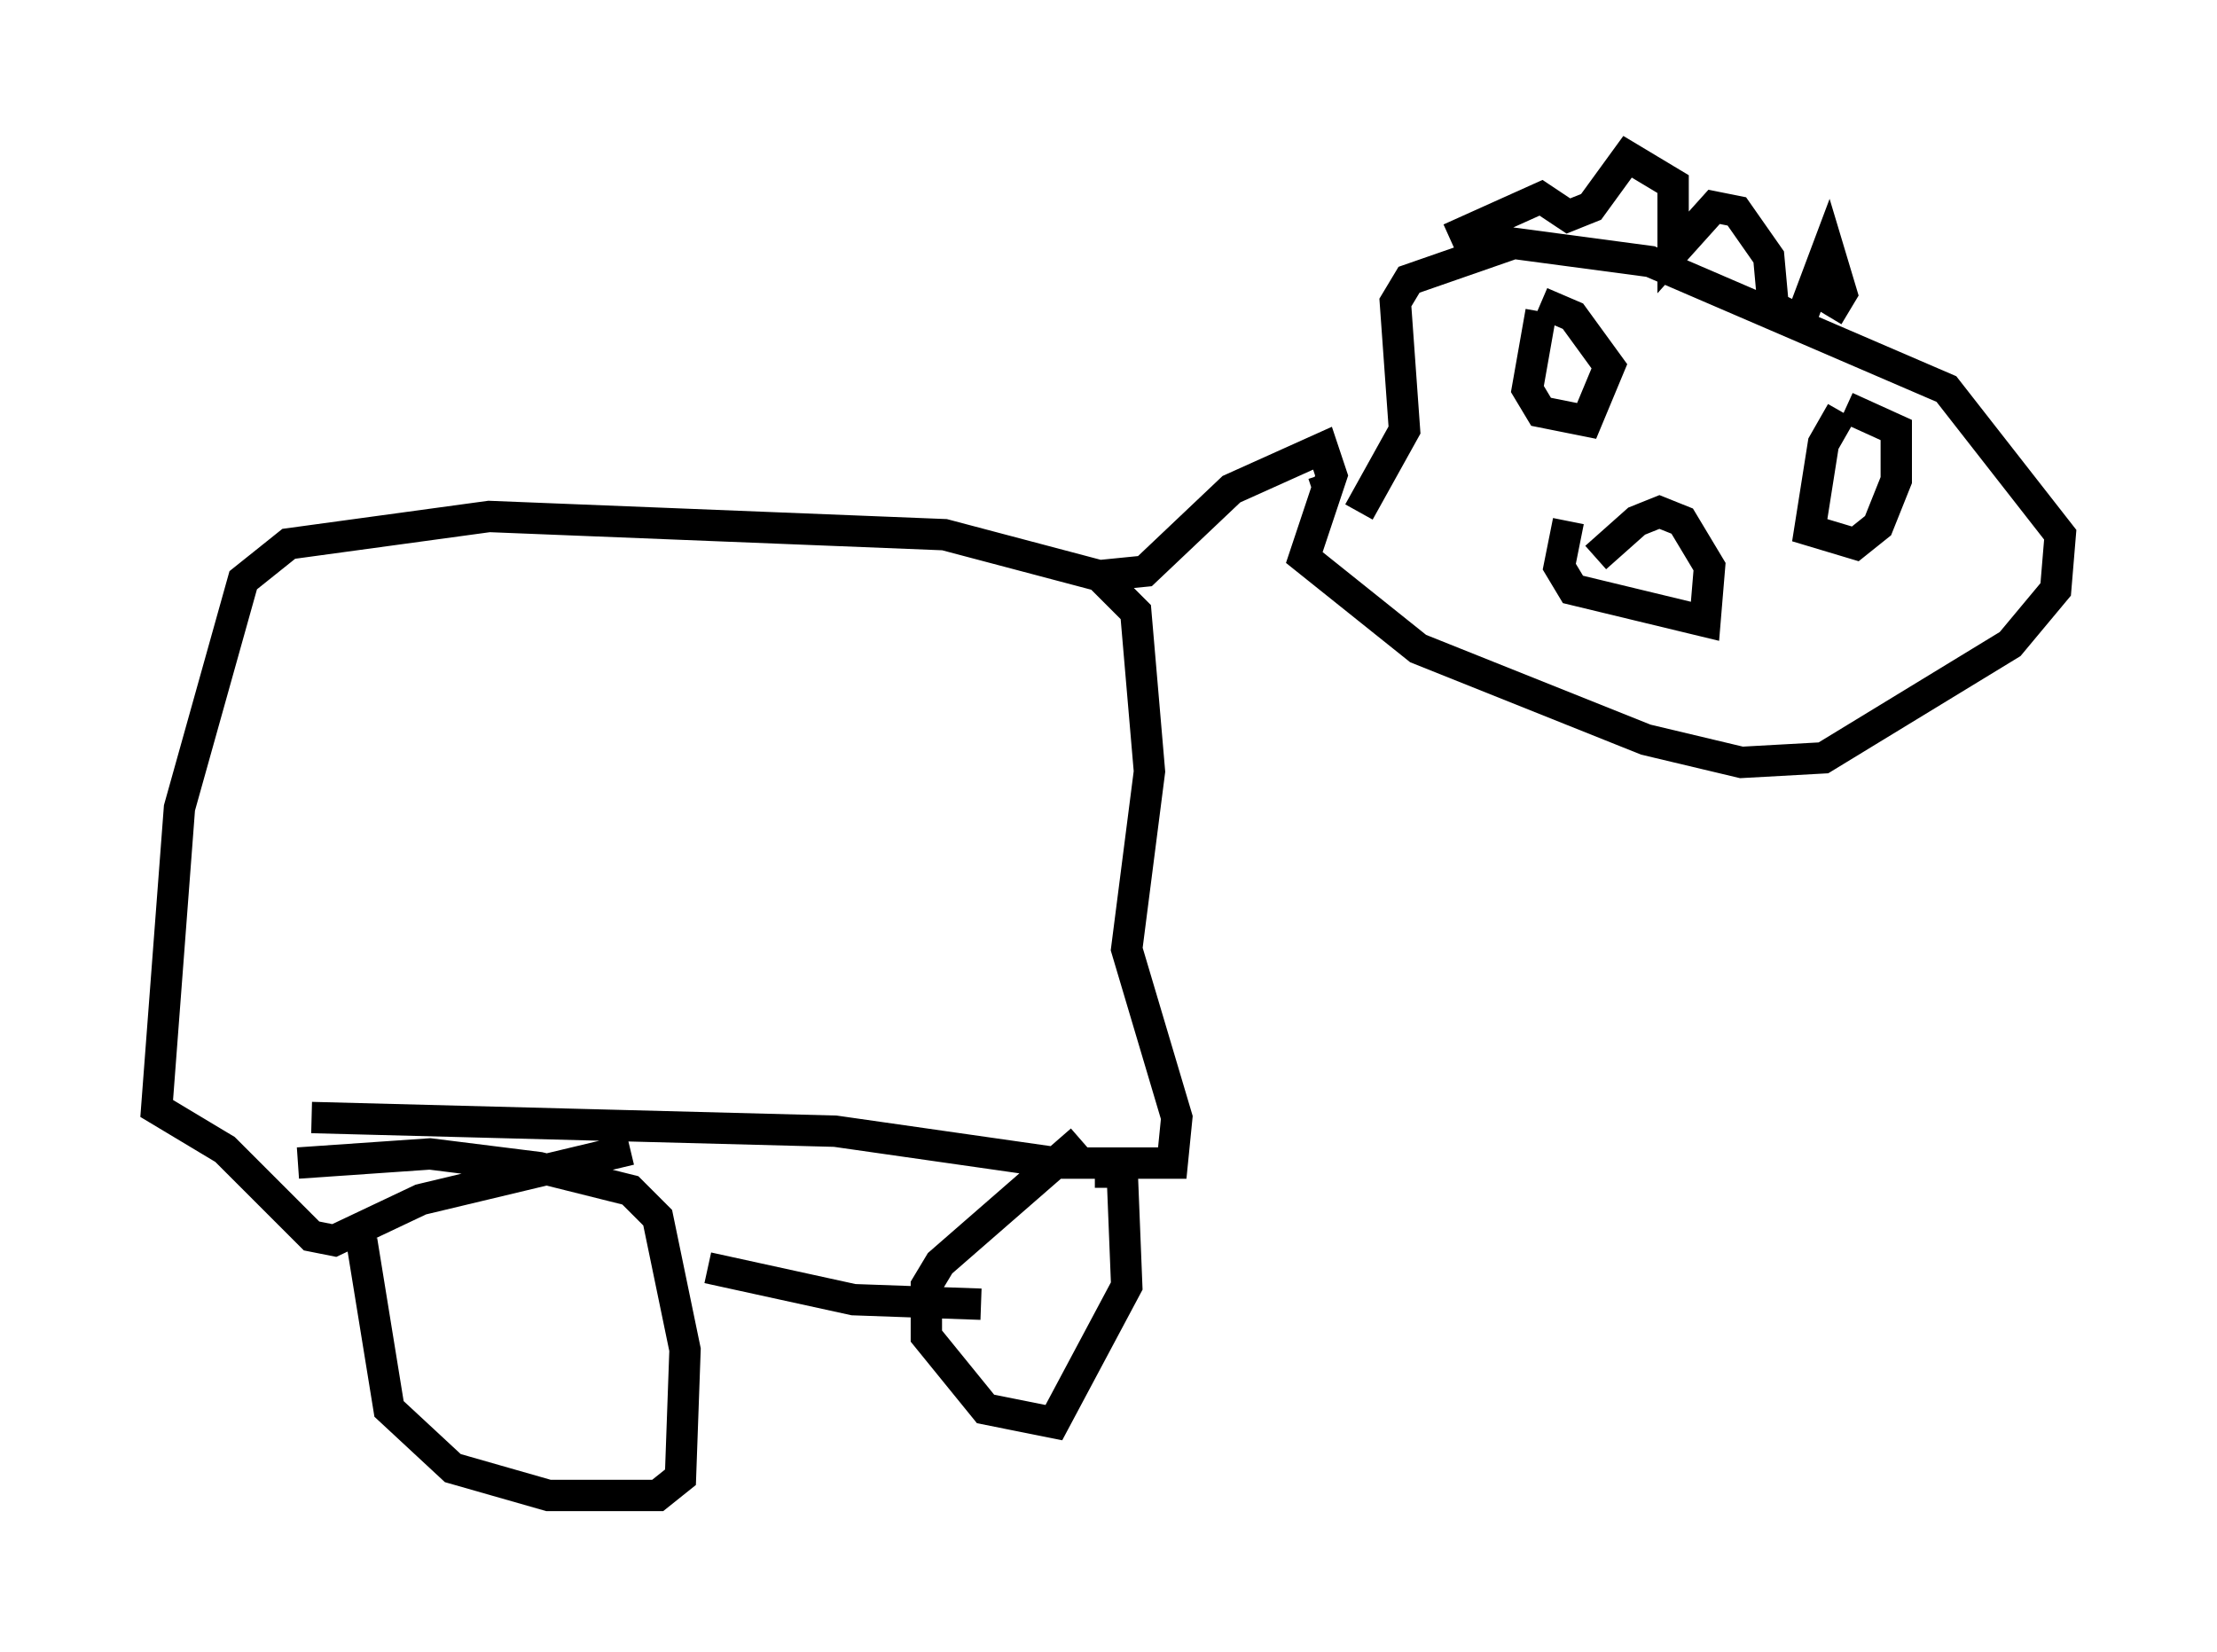 <?xml version="1.0" encoding="utf-8" ?>
<svg baseProfile="full" height="52.704" version="1.1" width="70.715" xmlns="http://www.w3.org/2000/svg" xmlns:ev="http://www.w3.org/2001/xml-events" xmlns:xlink="http://www.w3.org/1999/xlink"><defs /><rect fill="white" height="52.704" width="70.715" x="0" y="0" /><path d="M10.52, 37.1 m1.017, 2.469 l0.872, 5.374 2.034, 1.888 l3.05, 0.872 3.486, 0.0 l0.726, -0.581 0.145, -4.067 l-0.872, -4.212 -0.872, -0.872 l-2.905, -0.726 -3.486, -0.436 l-4.212, 0.291 m13.073, 3.341 l4.648, 1.017 4.067, 0.145 m3.196, -5.229 l-4.503, 3.922 -0.436, 0.726 l0.0, 1.598 1.888, 2.324 l2.179, 0.436 2.324, -4.358 l-0.145, -3.631 -0.872, 0.0 m-24.983, -1.743 l16.704, 0.436 7.117, 1.017 l3.631, 0.0 0.145, -1.453 l-1.598, -5.374 0.726, -5.665 l-0.436, -5.084 -1.162, -1.162 l-4.939, -1.307 -14.525, -0.581 l-6.391, 0.872 -1.453, 1.162 l-2.034, 7.263 -0.726, 9.587 l2.179, 1.307 2.76, 2.76 l0.726, 0.145 2.76, -1.307 l6.682, -1.598 m14.961, -18.302 l1.453, -0.145 2.76, -2.615 l2.905, -1.307 0.291, 0.872 l-0.872, 2.615 3.631, 2.905 l7.263, 2.905 3.05, 0.726 l2.615, -0.145 5.955, -3.631 l1.453, -1.743 0.145, -1.743 l-3.631, -4.648 -9.441, -4.067 l-4.358, -0.581 -3.341, 1.162 l-0.436, 0.726 0.291, 4.067 l-1.453, 2.615 m-1.017, -0.726 l-0.436, 0.145 m8.134, 0.872 l-0.291, 1.453 0.436, 0.726 l4.212, 1.017 0.145, -1.743 l-0.872, -1.453 -0.726, -0.291 l-0.726, 0.291 -1.307, 1.162 m-1.743, -7.844 l-0.436, 2.469 0.436, 0.726 l1.453, 0.291 0.726, -1.743 l-1.162, -1.598 -1.017, -0.436 m9.587, 3.486 l-0.581, 1.017 -0.436, 2.76 l1.453, 0.436 0.726, -0.581 l0.581, -1.453 0.0, -1.598 l-1.598, -0.726 m-0.581, -2.905 l0.436, -0.726 -0.436, -1.453 l-0.872, 2.324 -0.872, -0.436 l-0.145, -1.598 -1.017, -1.453 l-0.726, -0.145 -1.307, 1.453 l0.0, -2.179 -1.453, -0.872 l-1.162, 1.598 -0.726, 0.291 l-0.872, -0.581 -2.905, 1.307 " fill="none" stroke="black" stroke-width="1" /></svg>